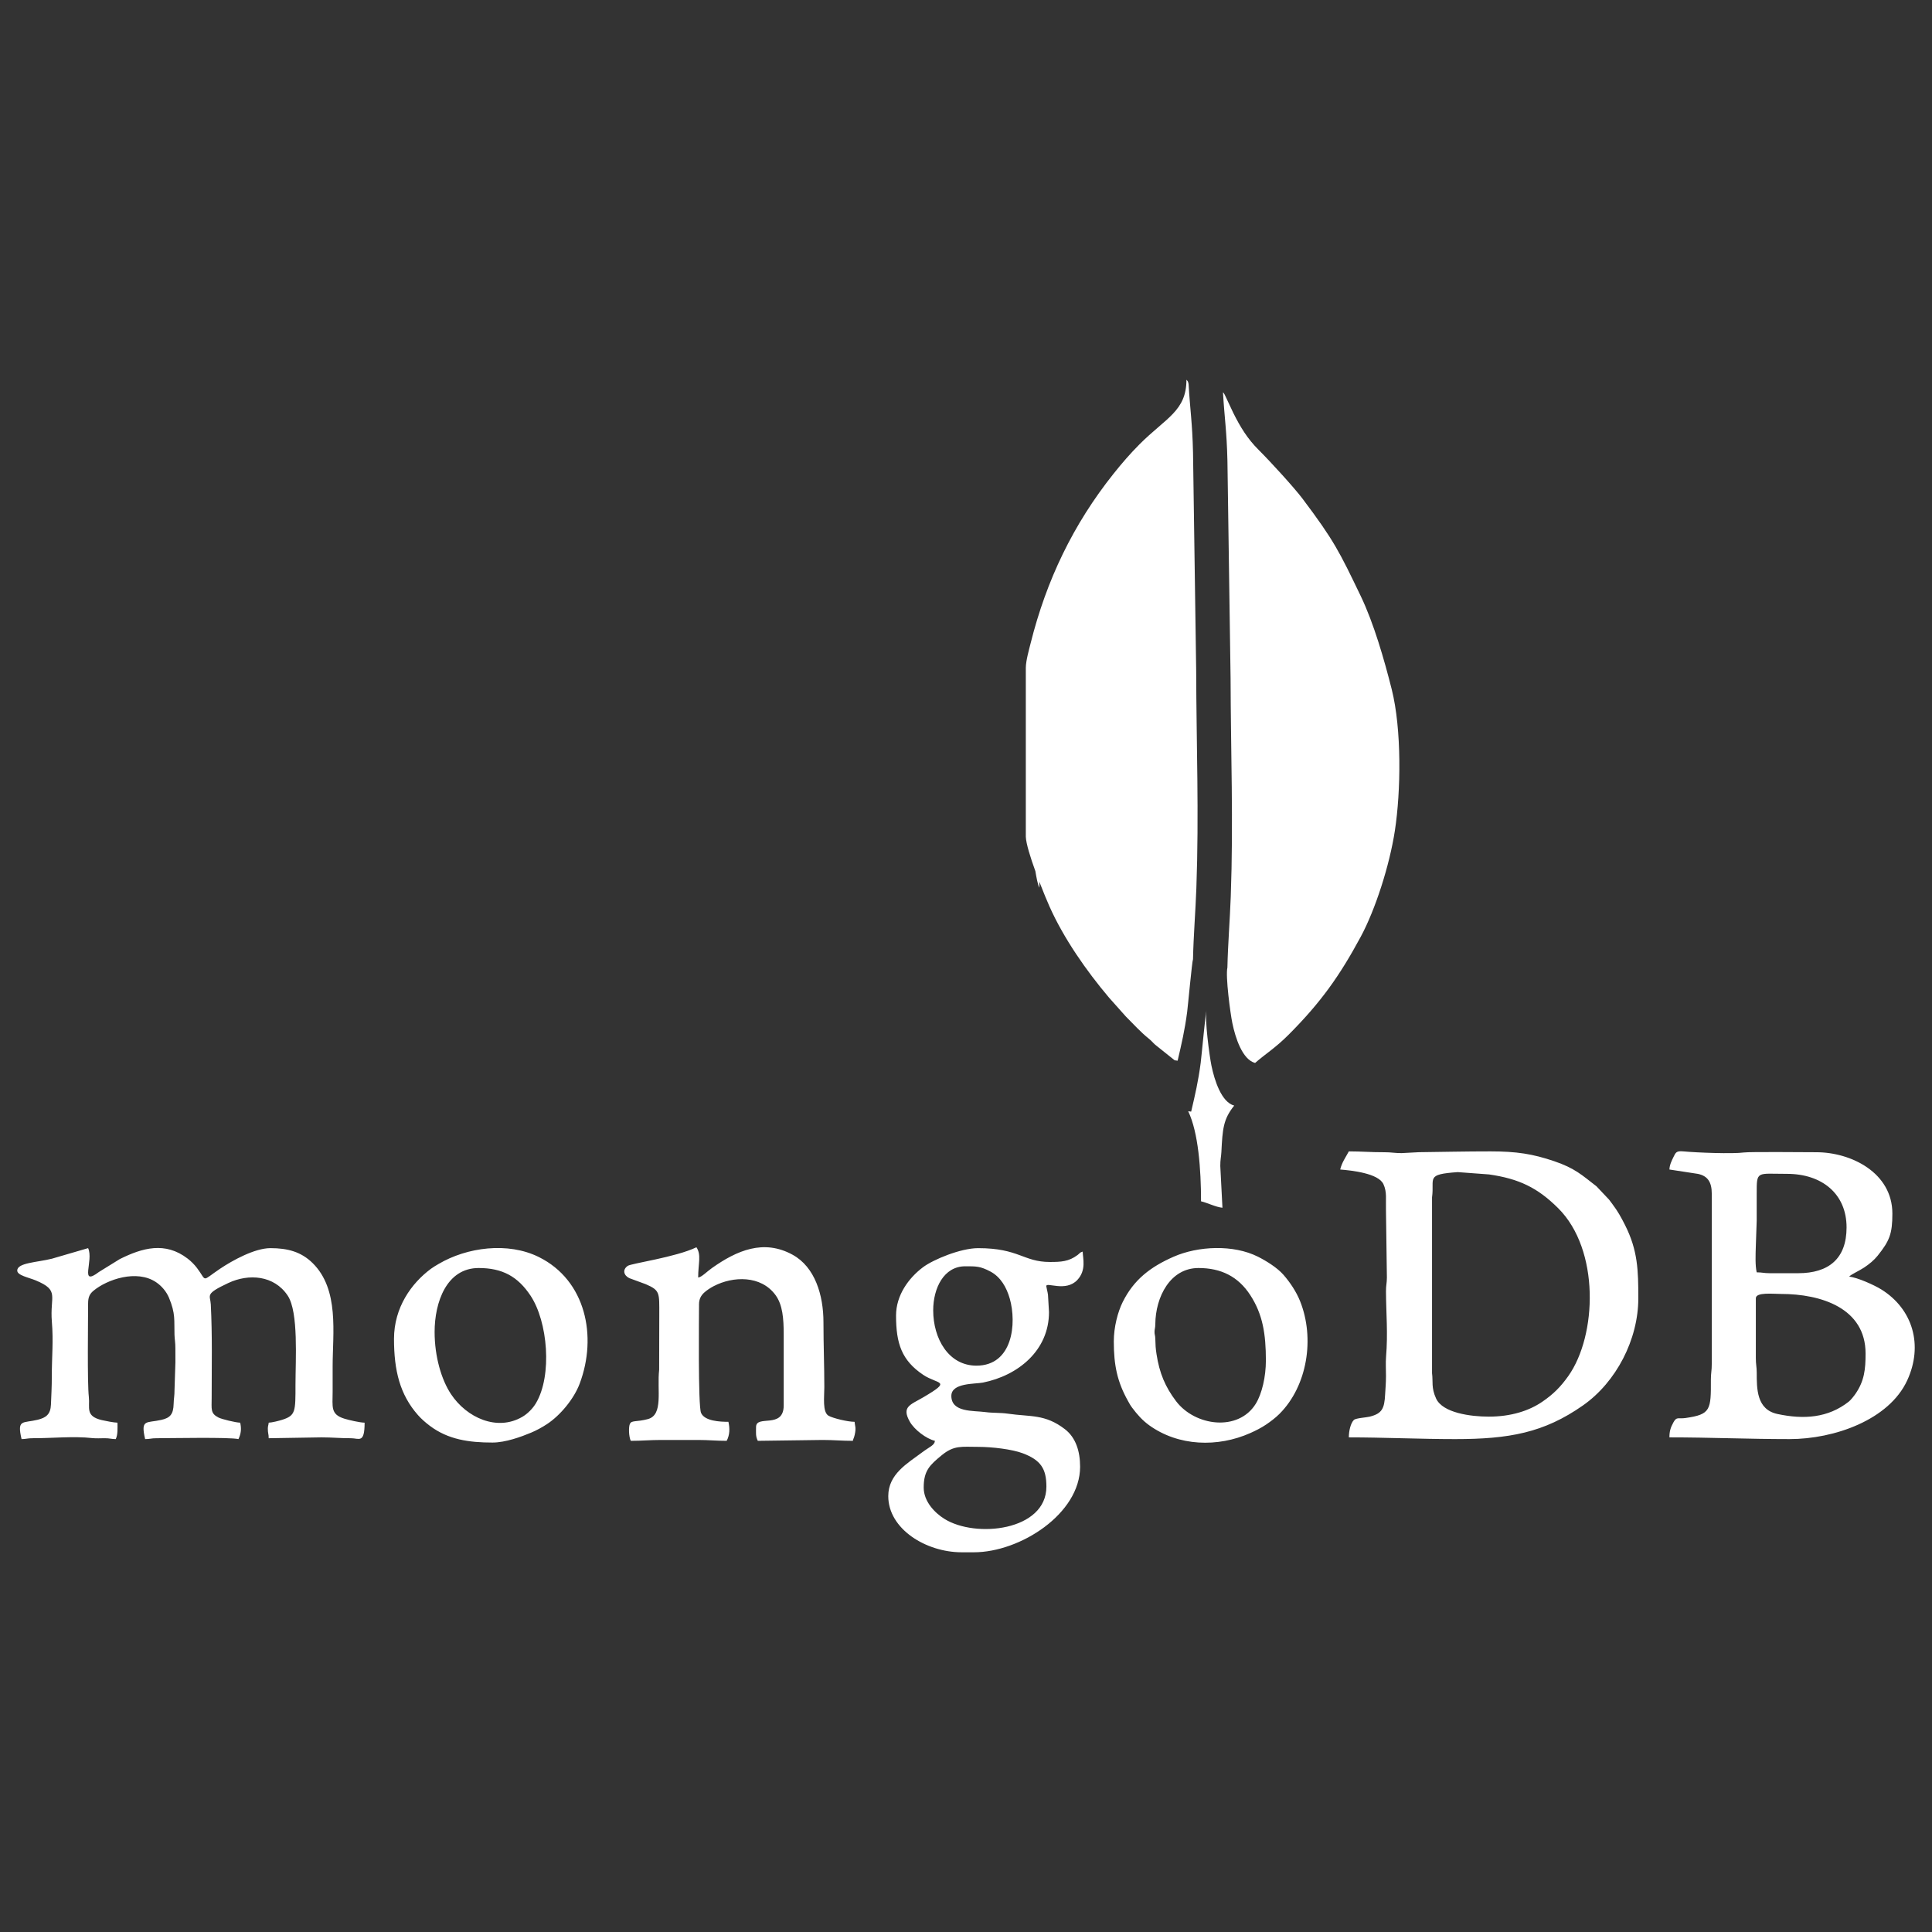 <?xml version="1.0" encoding="UTF-8"?>
<!DOCTYPE svg PUBLIC "-//W3C//DTD SVG 1.1//EN" "http://www.w3.org/Graphics/SVG/1.1/DTD/svg11.dtd">
<!-- Creator: CorelDRAW X8 -->
<svg xmlns="http://www.w3.org/2000/svg" xml:space="preserve" width="60px" height="60px" version="1.1" style="shape-rendering:geometricPrecision; text-rendering:geometricPrecision; image-rendering:optimizeQuality; fill-rule:evenodd; clip-rule:evenodd"
viewBox="0 0 600000 600000"
 xmlns:xlink="http://www.w3.org/1999/xlink">
 <rect x="0" y="0" width="600000" height="600000" fill="#333333" stroke="none"/>
 <defs>
  <style type="text/css">
   <![CDATA[
    .fil0 {fill:#fff}
   ]]>
  </style>
 </defs>
 <g id="Layer_x0020_1">
  <path class="fil0" d="M318575 207346l0 52518c88,2152 1426,6423 2971,10684 258,1556 749,4334 1233,5133l0 -1848c1259,3263 2475,6166 3130,7634 4410,9918 11460,20024 18513,28358l5170 5802c2455,2452 4578,4856 7280,7016 757,604 1136,1145 1865,1789l6063 4850 924 125c1225,-5250 2211,-9420 2963,-15163 260,-2007 1519,-15766 1811,-16347 150,-7212 774,-14724 1043,-22079 839,-23128 3,-44760 -60,-67811l-977 -67476c-219,-9363 -913,-13187 -1381,-21274 -215,-919 -162,-749 -666,-1330 0,9700 -6327,11812 -14545,20027 -2897,2900 -5556,5981 -8104,9182 -12512,15704 -20838,33026 -25756,52696 -521,2095 -1437,5275 -1477,7514zm50426 137753c3164,6574 3991,18066 3991,27978 2036,477 4692,1834 6650,1996l-669 -12969c-8,-2018 256,-2732 338,-4314 365,-7109 550,-10190 3985,-14437 -3943,-1046 -6114,-7758 -7072,-12413 -618,-3007 -2157,-14493 -1525,-17226 -292,578 -1548,14341 -1812,16345 -748,5743 -1734,9915 -2959,15165l-927 -125zm3200 48694c7039,0 12328,2662 16053,8368 3901,5970 4879,12098 4879,20344 0,5035 -1214,10350 -3161,13476 -5414,8697 -18842,6956 -24755,-859 -3336,-4413 -5154,-8696 -6052,-14609 -289,-1897 -315,-2640 -374,-4723 -34,-1199 -247,-1253 -247,-2140 0,-868 235,-1154 247,-2407 65,-8509 4654,-17450 13410,-17450zm-26299 22808c0,7424 1088,12535 4376,18431 530,949 700,1312 1333,2160 1567,2097 3183,3926 5289,5442 9074,6537 21274,6922 31402,2410 1670,-743 3379,-1608 4887,-2625 1409,-950 2996,-2160 4173,-3342 8663,-8680 11001,-23466 6395,-34980 -1179,-2957 -3141,-5890 -5190,-8223 -1919,-2183 -5284,-4275 -7847,-5570 -7659,-3870 -18640,-3371 -26297,5 -7129,3141 -12291,7070 -15752,14035 -1528,3078 -2769,7761 -2769,12257zm-210930 -2951c0,-9267 3736,-19857 13686,-19857 7384,0 12166,2653 16106,8583 5352,8051 6798,24730 1698,33367 -995,1684 -2610,3319 -4294,4295 -7798,4524 -17226,269 -22099,-7064 -3016,-4536 -5097,-11750 -5097,-19324zm-12611 2146c0,9779 1811,17300 7449,23678 1069,1210 2342,2315 3665,3313 5712,4312 12232,5210 19477,5210 4057,0 8935,-1800 11965,-3064 1695,-706 3459,-1681 4893,-2619 4241,-2770 8459,-7940 10210,-12600 5539,-14718 1897,-32094 -12662,-39323 -9598,-4767 -22354,-3069 -31201,2172 -865,513 -1539,896 -2302,1454 -6055,4473 -11494,12016 -11494,21779zm82386 -7512l-40 17132c-708,6299 1378,13978 -3492,15293 -3461,933 -4975,329 -5559,1418 -496,924 -379,4056 233,5335 3450,0 5919,-270 9394,-270l11540 0c3302,0 5581,270 8855,270 970,-1840 1012,-3867 536,-5905 -2665,0 -7393,-218 -8496,-2775 -958,-2220 -629,-30113 -629,-33718 0,-1639 627,-2710 1531,-3569 816,-771 2044,-1559 3027,-2072 5990,-3127 14692,-3427 19216,2797 2186,3008 2526,7206 2526,12235l0 22002c0,7470 -8586,2781 -8586,6710 0,1879 -187,2787 536,4295l20126 -270c3475,0 5944,270 9394,270 204,-888 334,-800 572,-1843 525,-2310 77,-2696 -36,-4062 -2175,0 -6727,-1125 -8057,-1874 -1972,-1108 -1335,-5848 -1335,-8861 0,-6743 -272,-13130 -269,-20126 6,-8532 -2648,-17209 -9573,-21016 -9011,-4955 -17334,-1338 -25044,4113 -1613,1140 -3237,2863 -4294,2951 0,-4363 1043,-7030 -539,-9391 -6477,3109 -20217,5000 -21331,5771 -1700,1171 -1281,2945 477,3813l5099 1876c4493,1931 4218,2651 4218,9471zm82117 53665c0,-5280 1959,-7010 5570,-9992 3878,-3197 6245,-2619 11336,-2619 4425,0 10576,754 13845,1987 5570,2098 7355,4768 7355,10355 0,13714 -21971,16132 -31725,9990 -2829,-1783 -6381,-5259 -6381,-9721zm2951 -55009c0,-6911 3319,-13683 9930,-13683 3435,0 4643,-48 7790,1602 3211,1684 5054,4924 6057,8433 2189,7671 958,20823 -10360,20823 -8649,0 -13417,-8404 -13417,-17175zm-11540 1613c0,8691 1758,13930 8425,18408 4569,3067 9187,1602 51,6971 -4054,2378 -6857,2905 -4178,7622 1394,2455 5102,5281 7778,5908 -116,1394 -1630,1822 -3949,3563 -4581,3441 -10542,6741 -10542,13609 0,10222 11724,17442 22811,17442l3755 0c14409,0 33010,-11977 33010,-26567 0,-4841 -1361,-9076 -4711,-11659 -6200,-4771 -10698,-3798 -17717,-4822 -2330,-340 -4683,-181 -7018,-498 -3691,-496 -10540,161 -10540,-5023 0,-4111 7353,-3646 9817,-4139 10908,-2186 20509,-9958 20509,-21889l-309 -5327c-74,-521 -151,-952 -307,-1601l-229 -1128c-37,-1398 6032,1936 9649,-1925 2854,-3053 1706,-6732 1661,-8802 -916,244 -870,522 -1610,1072 -2730,2035 -5139,2146 -8586,2146 -8258,0 -9564,-4292 -22275,-4292 -5459,0 -13978,3560 -17141,5936 -4487,3376 -8354,8725 -8354,14995zm-272918 -13955c0,1494 3572,2135 5792,3062 7475,3123 4297,4793 4955,12755 521,6293 -15,10560 -15,17190 0,3203 -150,5635 -263,8589 -119,3030 -1508,4082 -4130,4725 -4658,1145 -6463,-280 -4998,6004 1350,0 1851,-281 3481,-275 5919,26 12609,-700 18564,-31 1092,122 2588,37 3722,31 1633,-6 2138,275 3484,275 692,-1440 536,-3436 536,-5100 -1151,-22 -3765,-544 -4839,-793 -5253,-1233 -3676,-3833 -4056,-7217 -511,-4544 -227,-23494 -227,-29019 0,-2009 527,-2996 1681,-3954 4209,-3489 13396,-6687 19417,-2650 1681,1125 3198,2863 4020,4833 2089,5026 1573,6976 1709,11440 43,1500 284,2424 275,4284 -3,1431 28,2880 11,4305l-277 8578c11,1879 -236,2656 -270,4292 -68,3347 -1125,4419 -3818,5034 -4657,1066 -6508,-343 -5037,5967 1531,0 1857,-269 3489,-269 4320,0 22709,-377 25492,269 825,-1715 964,-3268 536,-5100 -1454,-31 -5737,-1091 -6724,-1590 -2574,-1307 -2131,-2577 -2131,-6191 2,-9876 226,-19196 -272,-28976 -151,-2919 -2002,-3129 5456,-6624 6307,-2959 14213,-2427 18437,3934 3399,5114 2409,19962 2409,27641 0,8354 63,9564 -4118,10911 -947,303 -3198,876 -4199,895 -70,842 -269,956 -269,1880 0,1488 269,1590 269,2951l16371 -267c3364,0 6035,284 9124,267 2549,-20 4292,1788 4292,-4831 -1553,-34 -4850,-799 -6276,-1238 -4382,-1347 -3654,-3640 -3654,-8419 0,-2594 3,-5190 0,-7784 -6,-10307 2140,-23916 -6233,-32140 -3544,-3478 -7716,-4620 -13088,-4620 -4858,0 -11764,3798 -15619,6384 -6046,4059 -3954,4033 -7186,-219 -833,-1097 -1856,-2117 -2951,-2953 -6925,-5293 -13974,-3328 -21027,187l-6466 3997c-6230,4725 -1550,-3595 -3373,-7396l-11217 3274c-4598,1159 -10789,1239 -10789,3702zm539934 22272l0 -13686c0,-1947 5366,-1341 7784,-1341 12529,0 26297,4406 26297,18514 0,4904 -382,8475 -3104,12461 -467,683 -1494,1981 -2100,2460 -6463,5105 -14032,5587 -22156,3850 -6503,-1389 -6437,-7838 -6443,-12875 -3,-1755 -289,-2586 -278,-4553 6,-1610 0,-3220 0,-4830zm13150 -21467l-8855 0c-1786,0 -2325,-269 -4026,-269 -498,-2146 -354,-5471 -277,-8059l277 -8042c0,-2772 0,-5545 0,-8317 -2,-7231 -62,-6171 9392,-6171 10876,0 18516,6194 18516,16637 0,9694 -5539,14221 -15027,14221zm-39986 -32202l8845 1355c3016,635 4305,2520 4305,6160l0 52864c12,2043 -283,2916 -275,4821 40,9468 -22,10851 -7880,11977 -2307,331 -2724,-519 -3753,1346 -907,1644 -1242,2787 -1242,4663 12586,0 24529,536 37302,536 13915,0 30875,-5970 36533,-18210 5048,-10925 1769,-22155 -8031,-28267 -2200,-1372 -7529,-3764 -9983,-3969 481,-663 2996,-1734 4668,-2846 1520,-1006 3064,-2273 4150,-3631 3702,-4634 4598,-6775 4598,-13113 0,-12702 -12824,-19052 -23616,-19052 -3070,0 -20627,-178 -22470,74 -3535,485 -14496,65 -18884,-340 -2158,-201 -2328,377 -3022,1777 -527,1063 -1213,2452 -1245,3855zm-56086 76746c-5613,0 -14315,-1142 -16379,-5627 -1564,-3407 -898,-5221 -1258,-7863l0 -54596c830,-6077 -2163,-7134 7999,-7852l9720 720c9255,1341 15024,4088 21456,10483 12977,12900 12081,39509 3149,52124 -2361,3336 -4629,5629 -8099,7999 -4121,2815 -9725,4612 -16588,4612zm-46157 -76746c3532,295 11866,1160 13428,4553 1148,2497 683,4663 785,8070l287 20931c-3,1724 -290,2398 -281,4278 31,6919 638,12926 17,20412 -145,1741 -14,4085 -14,5891 0,2185 -176,3869 -264,5638 -221,4518 -978,6023 -4822,6984 -1060,264 -4283,431 -4884,1018 -1031,1003 -1570,3475 -1570,5411 10508,0 22416,536 33009,536 16773,0 27590,-1964 39714,-10466 10341,-7251 17178,-20497 17178,-33273 0,-8640 -142,-14836 -4116,-22719 -1318,-2617 -2296,-4349 -3934,-6529 -321,-425 -681,-952 -1032,-1383l-3912 -4139c-4547,-3515 -6693,-5609 -13133,-7798 -6676,-2267 -11670,-3047 -19760,-3047 -7722,0 -14624,162 -22286,255l-5361 284c-2168,8 -3192,-287 -5360,-273 -4034,20 -7078,-266 -11007,-266 -950,1794 -2166,3421 -2682,5632zm-35030 -62733c-632,2729 907,14218 1528,17226 955,4652 3126,11367 7072,12413 3348,-2928 6211,-4570 10389,-8751 10040,-10057 15880,-18312 22416,-30438 4525,-8396 8944,-22108 10605,-32945 1876,-12262 2149,-31473 -989,-43940 -2305,-9150 -5562,-20497 -9621,-28939 -6622,-13773 -8260,-17189 -18029,-30172 -2644,-3515 -9927,-11477 -13691,-15230 -3433,-3419 -5652,-7050 -7841,-11438l-2659 -5652c-382,-681 -240,-417 -555,-774 470,8087 1165,11911 1383,21274l978 67476c60,23051 896,44683 57,67811 -267,7356 -890,14867 -1043,22079z"/>
 </g>
</svg>
